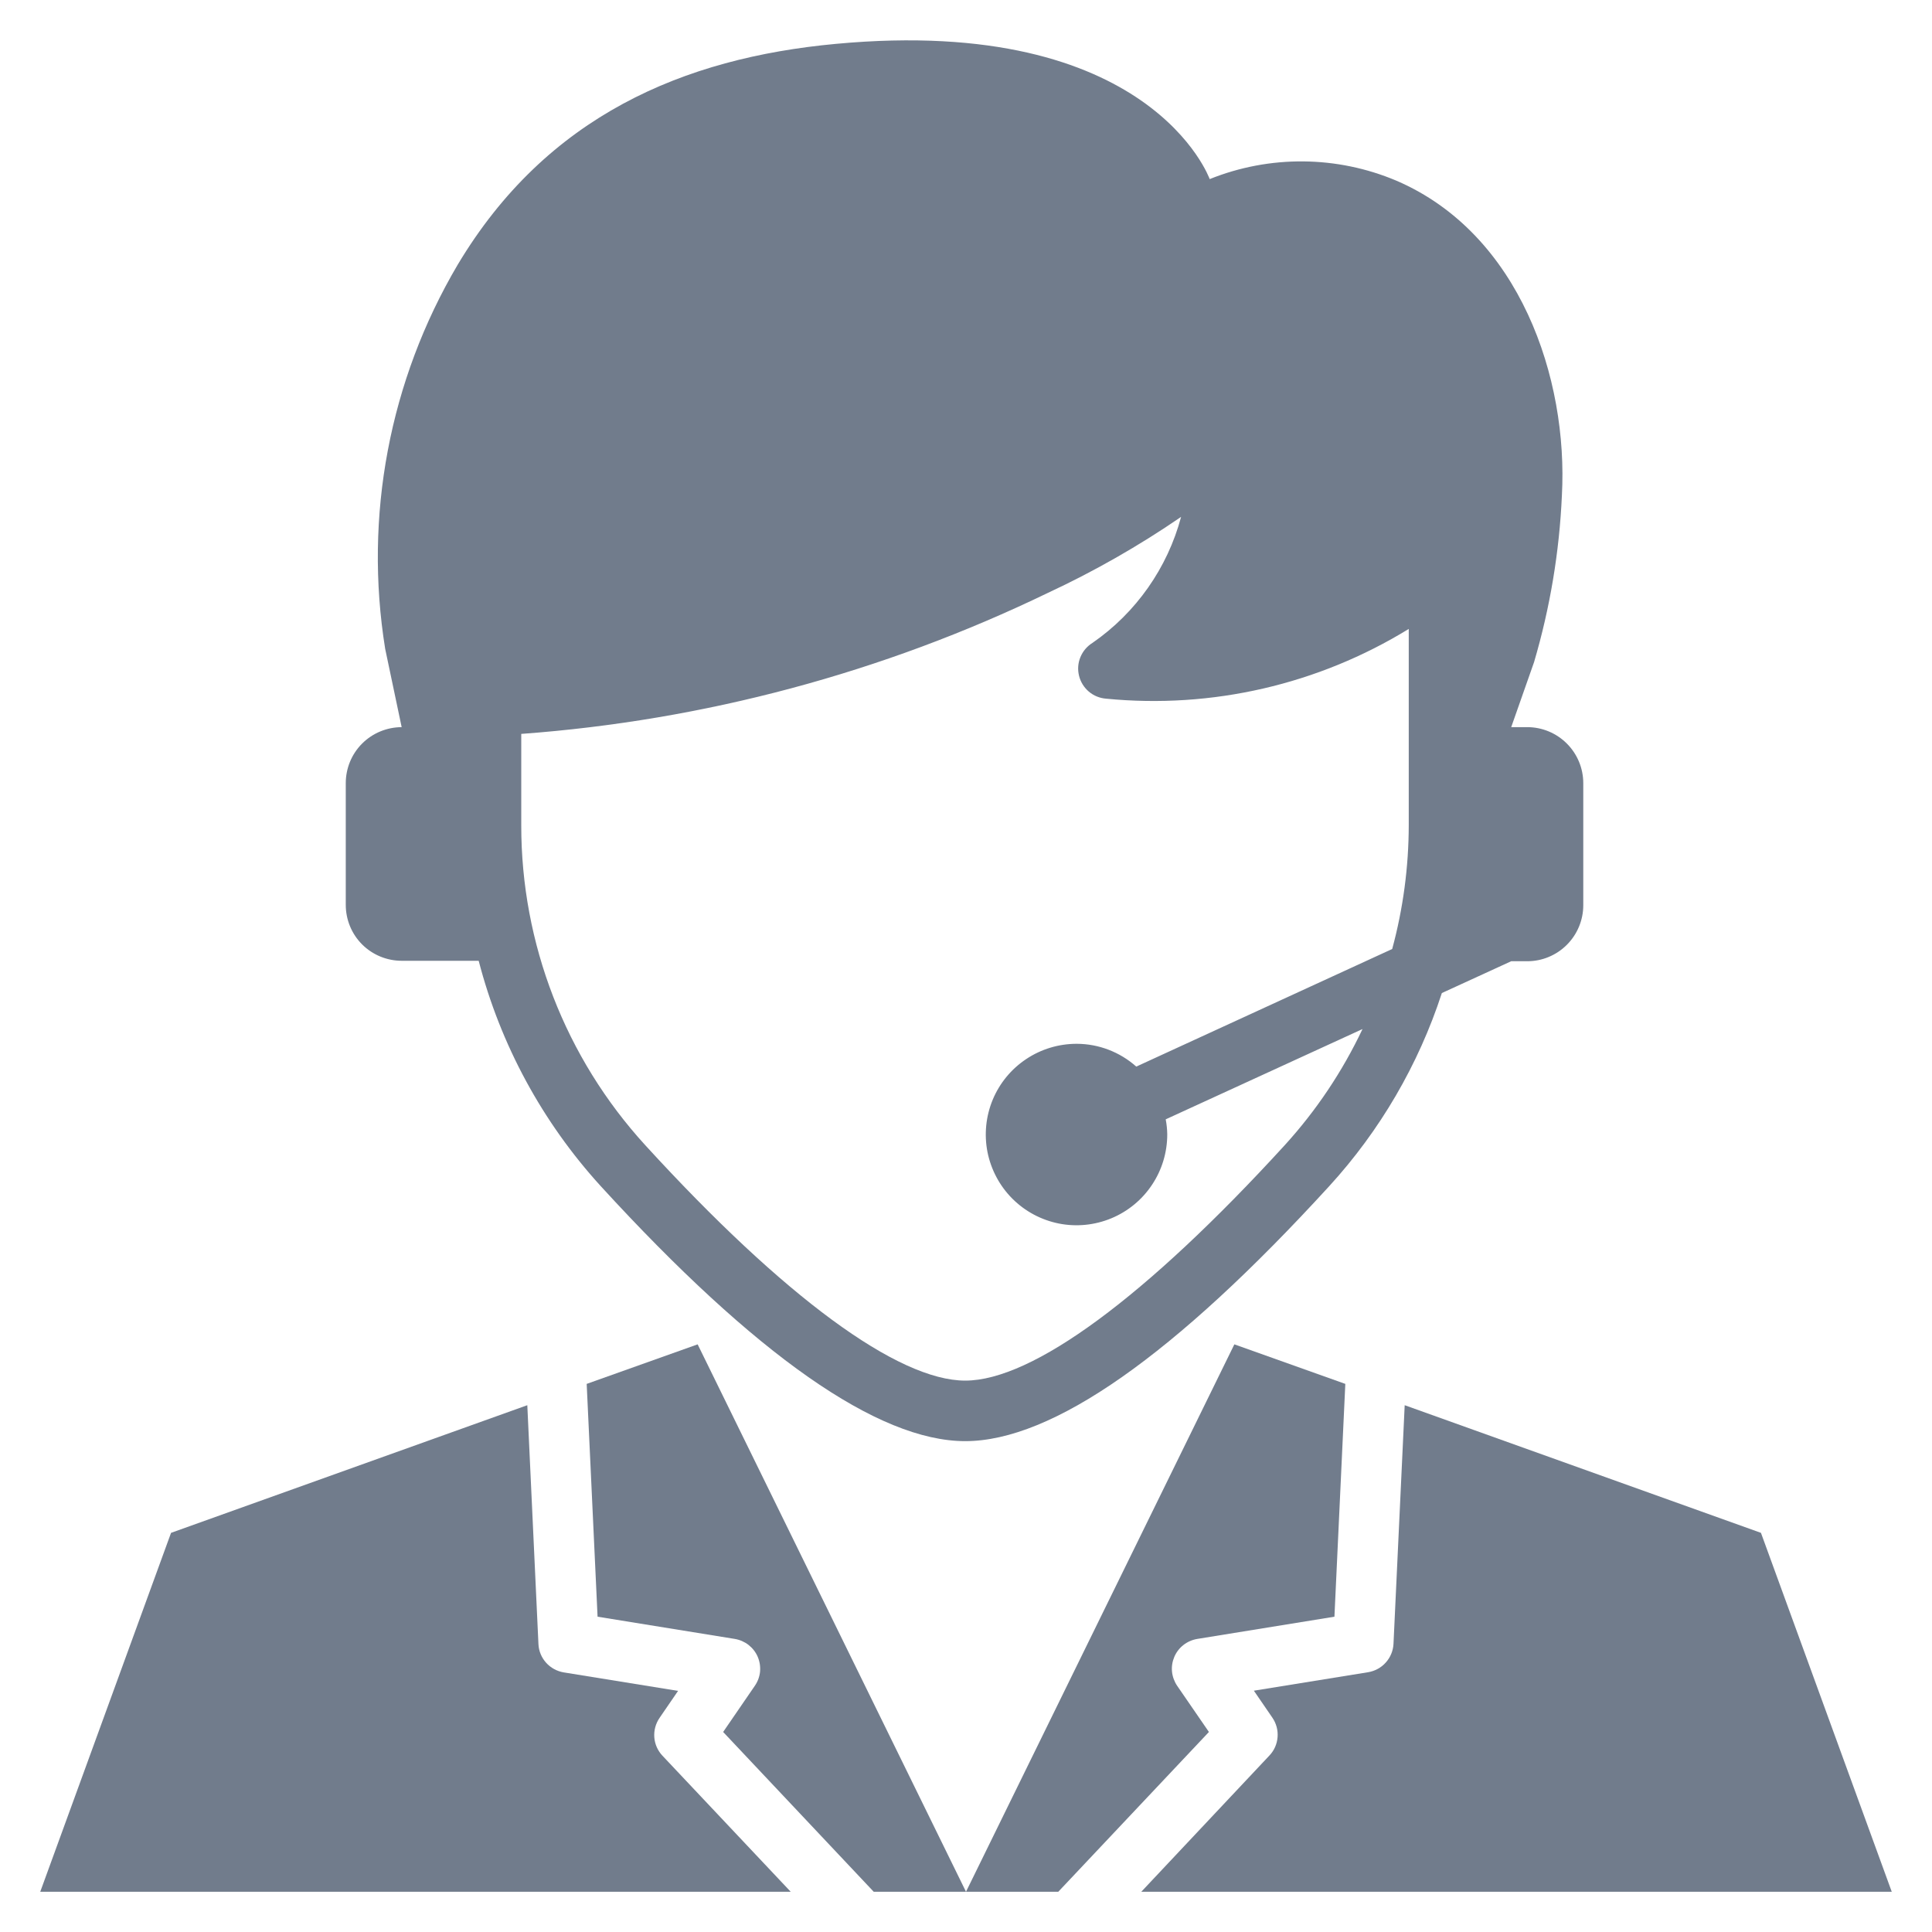 <svg width="30" height="30" viewBox="0 0 30 30" fill="none" xmlns="http://www.w3.org/2000/svg">
<g clip-path="url(#clip0_2_6464)">
<path d="M6.238 14.919H7.433C7.771 16.223 8.422 17.424 9.329 18.419C11.731 21.044 13.634 22.378 14.988 22.378C16.341 22.378 18.238 21.046 20.639 18.42C21.429 17.556 22.026 16.533 22.389 15.42L23.466 14.926H23.716C23.946 14.926 24.167 14.834 24.33 14.671C24.493 14.508 24.585 14.287 24.585 14.056V12.161C24.585 11.93 24.493 11.709 24.33 11.546C24.167 11.383 23.946 11.291 23.716 11.291H23.466L23.821 10.281C24.069 9.439 24.214 8.57 24.253 7.694C24.352 5.881 23.602 3.631 21.684 2.806C20.759 2.415 19.716 2.406 18.784 2.781C18.784 2.781 17.875 0.225 12.981 0.681C10.613 0.9 8.488 1.8 7.106 4.112C6.047 5.908 5.649 8.017 5.981 10.075L6.237 11.291C6.007 11.292 5.786 11.383 5.623 11.546C5.46 11.709 5.369 11.93 5.369 12.161V14.05C5.369 14.281 5.46 14.502 5.623 14.665C5.786 14.828 6.008 14.919 6.238 14.919ZM19.948 17.784C17.794 20.14 16.032 21.438 14.988 21.438C13.943 21.438 12.175 20.14 10.021 17.784C8.779 16.426 8.092 14.652 8.094 12.812V11.396C10.932 11.188 13.706 10.446 16.268 9.208C16.99 8.872 17.683 8.477 18.34 8.026C18.128 8.82 17.641 9.514 16.965 9.982C16.881 10.034 16.815 10.111 16.777 10.203C16.739 10.294 16.731 10.395 16.755 10.492C16.778 10.588 16.831 10.674 16.907 10.739C16.982 10.803 17.076 10.841 17.175 10.849C18.818 11.01 20.468 10.63 21.875 9.766V12.812C21.874 13.462 21.788 14.109 21.618 14.736L17.644 16.562C17.389 16.335 17.06 16.209 16.719 16.208C16.44 16.208 16.167 16.29 15.935 16.445C15.703 16.599 15.522 16.819 15.415 17.076C15.308 17.334 15.28 17.617 15.334 17.891C15.389 18.164 15.523 18.416 15.72 18.613C15.917 18.81 16.168 18.944 16.442 18.999C16.715 19.053 16.998 19.025 17.256 18.918C17.514 18.811 17.734 18.63 17.888 18.398C18.043 18.166 18.125 17.894 18.125 17.615C18.124 17.537 18.116 17.458 18.101 17.381L21.157 15.979C20.846 16.637 20.438 17.246 19.948 17.784ZM10.241 26.676L10.529 26.256L8.754 25.969C8.648 25.951 8.552 25.899 8.48 25.819C8.409 25.74 8.366 25.638 8.361 25.531L8.188 21.82L2.656 23.802L0.625 29.375H12.278L10.286 27.262C10.213 27.184 10.168 27.084 10.16 26.977C10.152 26.87 10.181 26.764 10.241 26.676Z" fill="#717C8C"/>
<path d="M9.11 21.489L9.279 25.104L11.409 25.449C11.487 25.462 11.561 25.494 11.623 25.542C11.685 25.591 11.735 25.654 11.766 25.727C11.797 25.8 11.809 25.879 11.802 25.958C11.794 26.037 11.766 26.112 11.721 26.177L11.229 26.894L13.567 29.375H15L10.833 20.875L9.11 21.489ZM18.279 26.177C18.235 26.112 18.207 26.036 18.199 25.958C18.191 25.879 18.204 25.8 18.235 25.727C18.266 25.654 18.315 25.591 18.378 25.542C18.44 25.494 18.514 25.462 18.592 25.449L20.721 25.104L20.89 21.489L19.167 20.875L15 29.375H16.433L18.772 26.894L18.279 26.177Z" fill="#717C8C"/>
<path d="M27.344 23.802L21.812 21.82L21.638 25.528C21.632 25.635 21.59 25.736 21.518 25.816C21.447 25.896 21.35 25.948 21.245 25.966L19.47 26.253L19.758 26.673C19.818 26.761 19.847 26.868 19.838 26.974C19.83 27.081 19.786 27.181 19.712 27.259L17.722 29.375H29.375L27.344 23.802Z" fill="#717C8C"/>
</g>
<defs>
<clipPath id="clip0_2_6464">
<rect width="30" height="30" fill="white"/>
</clipPath>
</defs>
</svg>
